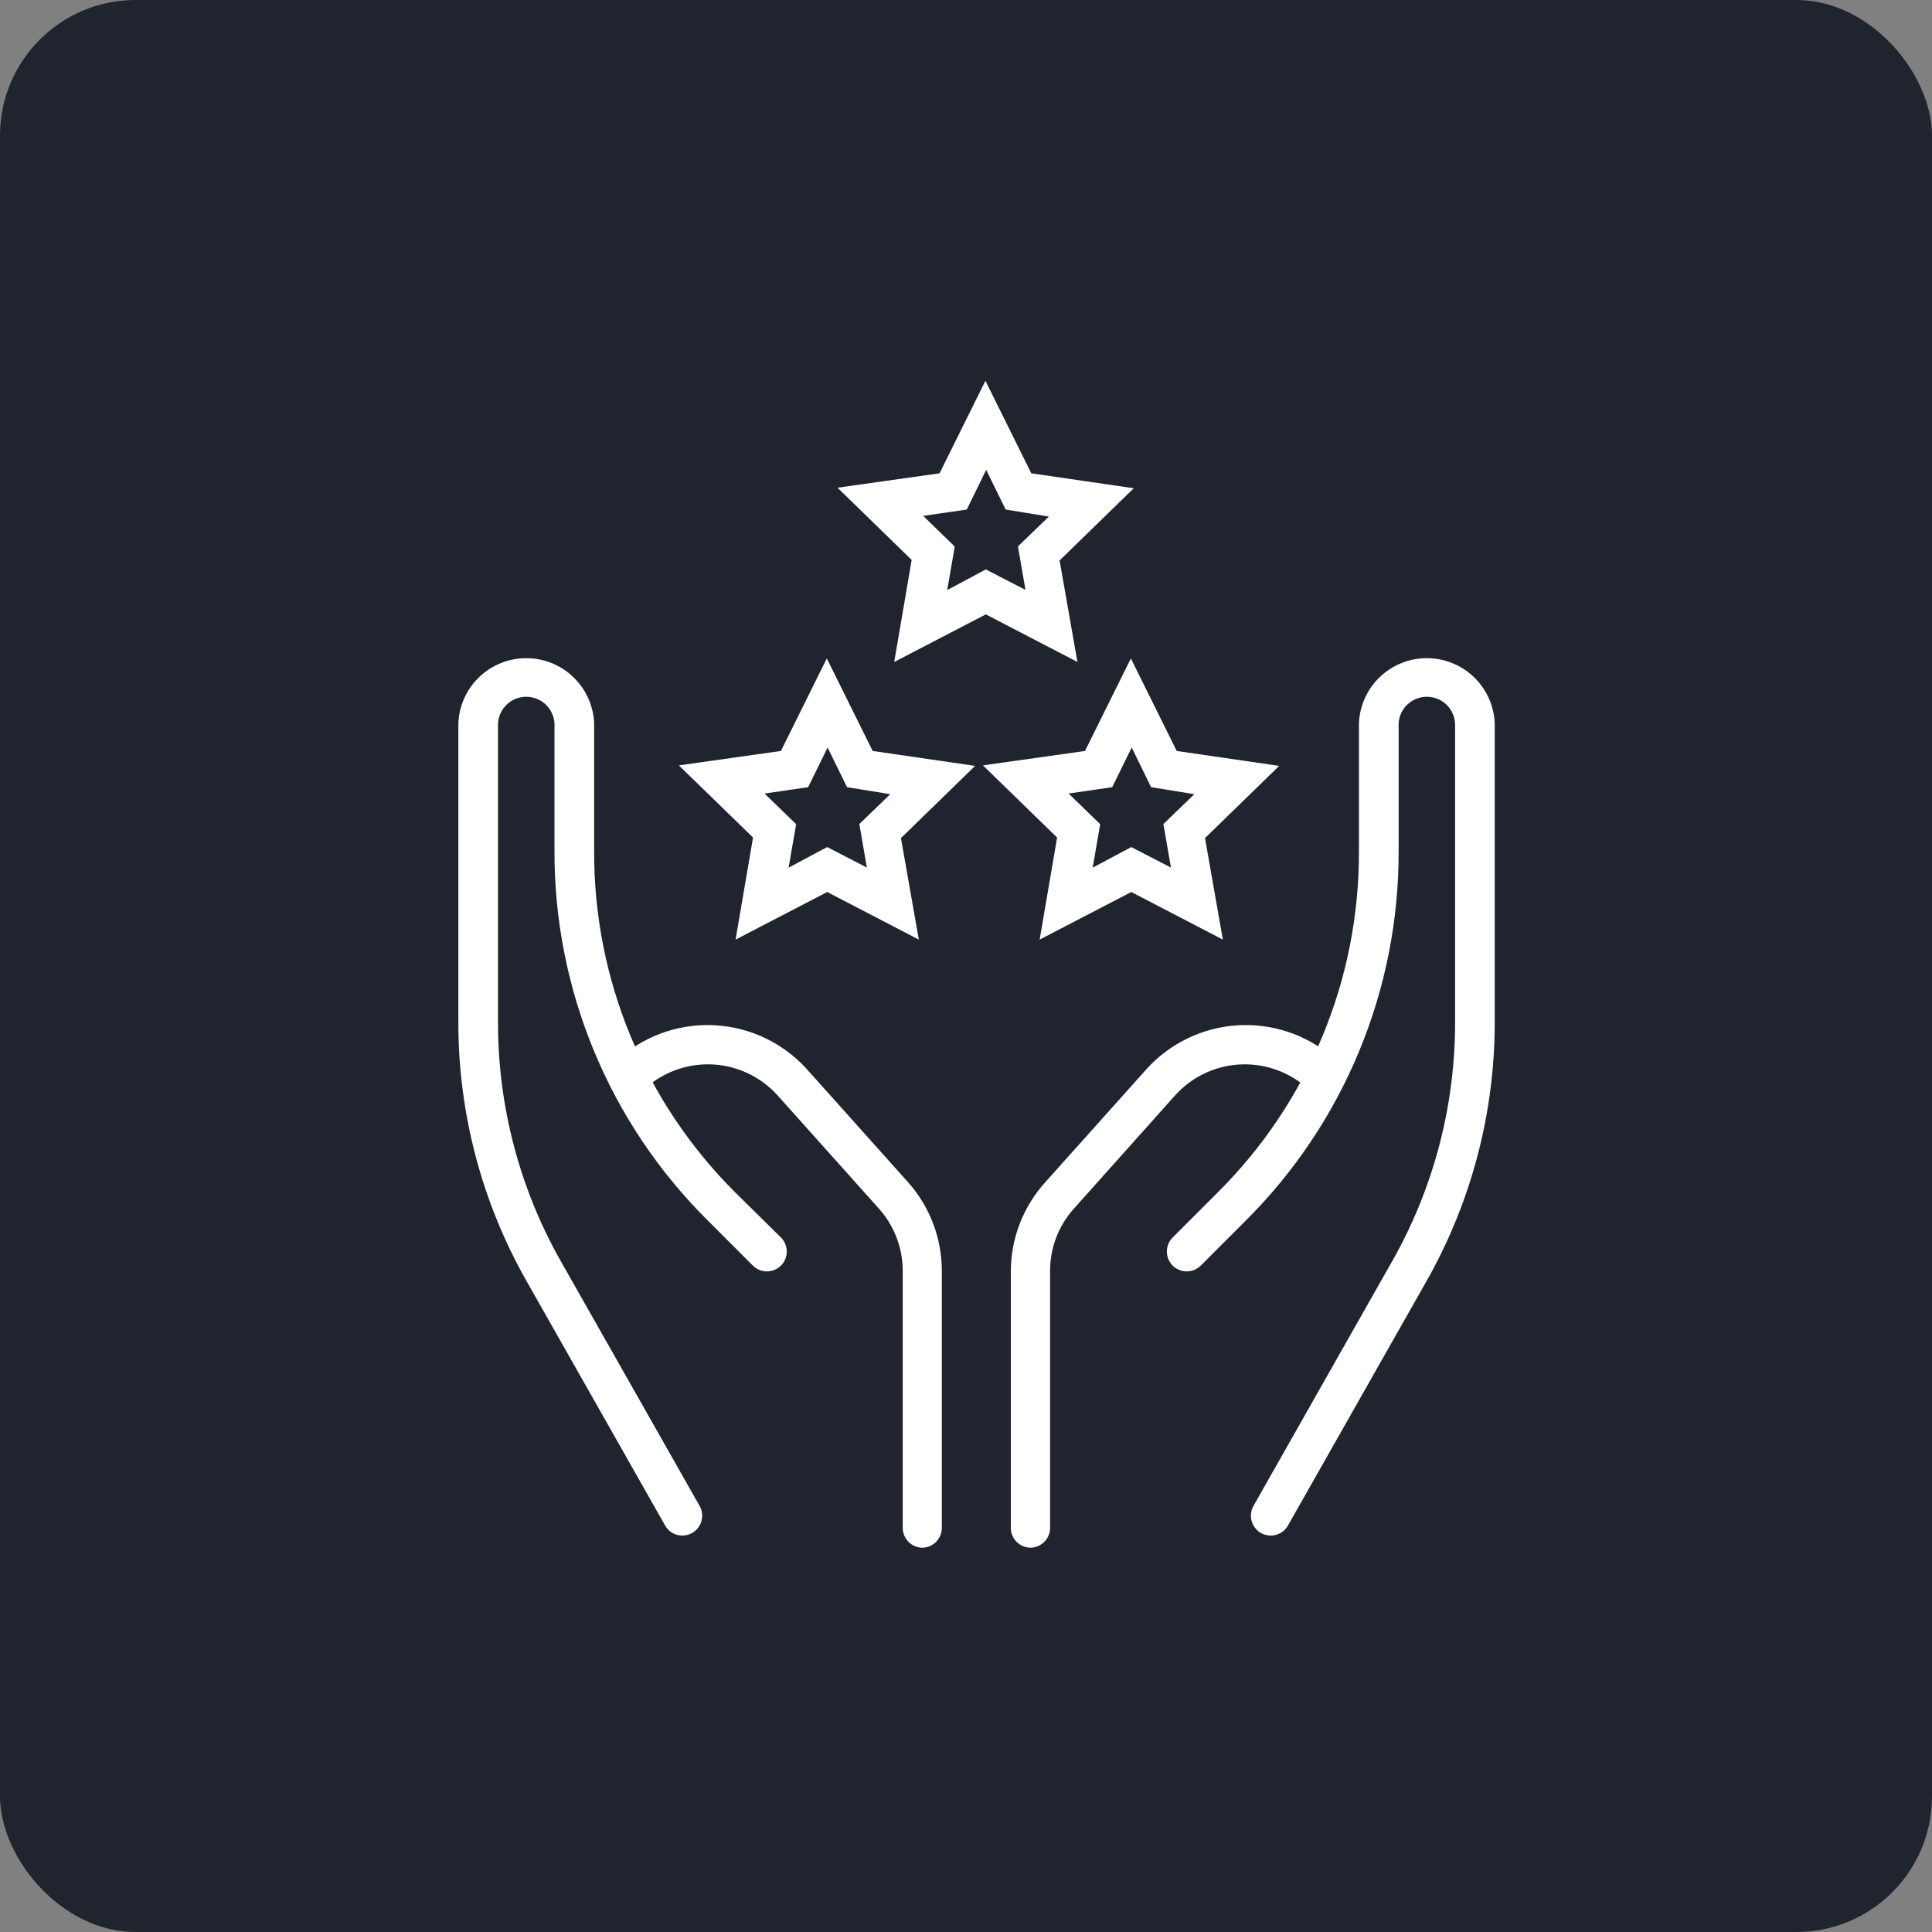 <svg width="57" height="57" viewBox="0 0 57 57" fill="none" xmlns="http://www.w3.org/2000/svg">
<rect x="0" y="0" width="57" height="57" fill="#808080" stroke="none"/>
<rect width="57" height="57" rx="4" fill="#1F242E"/>
<path d="M20.13 45.304C20.027 45.304 19.925 45.277 19.836 45.225C19.747 45.172 19.673 45.097 19.623 45.007L15.524 37.777C14.213 35.461 13.524 32.845 13.523 30.183V21.334C13.546 20.818 13.767 20.331 14.14 19.974C14.513 19.617 15.01 19.418 15.526 19.418C16.042 19.418 16.539 19.617 16.912 19.974C17.285 20.331 17.506 20.818 17.529 21.334V25.117C17.523 26.987 17.888 28.84 18.603 30.567C19.318 32.295 20.369 33.864 21.694 35.183L23.039 36.509C23.094 36.563 23.137 36.628 23.167 36.699C23.197 36.77 23.212 36.846 23.212 36.923C23.212 37 23.197 37.076 23.168 37.147C23.139 37.219 23.096 37.283 23.041 37.338C22.987 37.392 22.923 37.436 22.852 37.465C22.78 37.495 22.704 37.51 22.627 37.51C22.55 37.511 22.474 37.496 22.403 37.466C22.332 37.437 22.267 37.394 22.213 37.34L20.883 36.01C19.445 34.584 18.305 32.887 17.529 31.017C16.752 29.147 16.355 27.142 16.359 25.117V21.334C16.344 21.123 16.25 20.926 16.096 20.781C15.941 20.637 15.738 20.557 15.526 20.557C15.315 20.557 15.111 20.637 14.957 20.781C14.802 20.926 14.708 21.123 14.693 21.334V30.183C14.694 32.644 15.33 35.062 16.542 37.203L20.641 44.43C20.692 44.519 20.718 44.62 20.717 44.722C20.716 44.825 20.689 44.925 20.637 45.014C20.585 45.102 20.511 45.176 20.422 45.227C20.333 45.277 20.233 45.304 20.13 45.304Z" fill="white"/>
<path d="M27.218 45.662C27.063 45.662 26.914 45.6 26.804 45.49C26.695 45.381 26.633 45.232 26.633 45.077V37.495C26.633 36.817 26.383 36.163 25.931 35.658L22.936 32.312C22.454 31.779 21.783 31.454 21.066 31.407C20.349 31.36 19.642 31.593 19.094 32.059C18.976 32.159 18.823 32.209 18.668 32.197C18.514 32.185 18.37 32.112 18.269 31.994C18.169 31.876 18.119 31.723 18.131 31.569C18.143 31.414 18.216 31.27 18.334 31.169C19.114 30.512 20.119 30.183 21.137 30.251C22.155 30.319 23.107 30.778 23.794 31.532L26.789 34.878C27.432 35.598 27.787 36.53 27.787 37.495V45.077C27.787 45.229 27.728 45.376 27.622 45.485C27.515 45.594 27.37 45.658 27.218 45.662Z" fill="white"/>
<path d="M37.492 45.304C37.391 45.305 37.292 45.279 37.204 45.23C37.069 45.153 36.969 45.025 36.928 44.876C36.886 44.726 36.905 44.566 36.981 44.43L41.08 37.199C42.292 35.058 42.929 32.64 42.929 30.179V21.334C42.914 21.123 42.82 20.926 42.666 20.781C42.511 20.637 42.308 20.557 42.096 20.557C41.885 20.557 41.681 20.637 41.526 20.781C41.372 20.926 41.278 21.123 41.264 21.334V25.117C41.269 27.141 40.873 29.145 40.099 31.015C39.325 32.884 38.189 34.582 36.755 36.01L35.425 37.34C35.315 37.449 35.166 37.511 35.01 37.51C34.855 37.51 34.706 37.448 34.596 37.338C34.487 37.228 34.425 37.078 34.426 36.923C34.426 36.768 34.488 36.619 34.598 36.509L35.924 35.183C37.251 33.865 38.303 32.296 39.018 30.568C39.734 28.84 40.099 26.987 40.093 25.117V21.334C40.116 20.818 40.337 20.331 40.71 19.974C41.083 19.617 41.58 19.418 42.096 19.418C42.612 19.418 43.109 19.617 43.482 19.974C43.855 20.331 44.076 20.818 44.099 21.334V30.183C44.096 32.844 43.407 35.46 42.098 37.777L37.999 45.007C37.949 45.097 37.875 45.172 37.786 45.225C37.697 45.277 37.596 45.304 37.492 45.304Z" fill="white"/>
<path d="M30.407 45.662C30.252 45.662 30.103 45.6 29.994 45.49C29.884 45.381 29.822 45.232 29.822 45.077V37.495C29.828 36.527 30.19 35.595 30.84 34.878L33.835 31.532C34.522 30.778 35.474 30.319 36.492 30.251C37.51 30.183 38.515 30.512 39.295 31.169C39.413 31.273 39.485 31.419 39.495 31.575C39.506 31.732 39.453 31.886 39.35 32.004C39.299 32.062 39.236 32.11 39.167 32.144C39.097 32.179 39.022 32.199 38.944 32.204C38.788 32.214 38.633 32.162 38.515 32.059C37.968 31.593 37.26 31.36 36.543 31.407C35.826 31.454 35.156 31.779 34.674 32.312L31.683 35.658C31.23 36.163 30.98 36.817 30.981 37.495V45.077C30.981 45.23 30.921 45.377 30.813 45.486C30.706 45.596 30.56 45.659 30.407 45.662Z" fill="white"/>
<path d="M27.108 27.721L24.405 26.317L21.702 27.721L22.217 24.71L20.029 22.581L23.04 22.156L24.393 19.426L25.747 22.156L28.769 22.596L26.581 24.726L27.108 27.721ZM24.405 24.991L25.575 25.596L25.353 24.312L26.265 23.431L24.99 23.224L24.417 22.054L23.843 23.224L22.556 23.412L23.489 24.316L23.266 25.599L24.405 24.991Z" fill="white"/>
<path d="M36.078 27.721L33.376 26.317L30.673 27.721L31.188 24.71L29 22.581L32.011 22.156L33.364 19.426L34.717 22.156L37.74 22.596L35.552 24.726L36.078 27.721ZM33.376 24.991L34.546 25.596L34.324 24.312L35.236 23.431L33.961 23.224L33.388 22.054L32.814 23.224L31.527 23.412L32.459 24.316L32.237 25.599L33.376 24.991Z" fill="white"/>
<path d="M31.788 19.53L29.085 18.126L26.382 19.53L26.897 16.519L24.709 14.389L27.72 13.964L29.073 11.234L30.426 13.964L33.449 14.405L31.261 16.535L31.788 19.53ZM29.085 16.8L30.255 17.404L30.032 16.121L30.945 15.24L29.67 15.033L29.096 13.863L28.523 15.033L27.236 15.22L28.168 16.125L27.946 17.408L29.085 16.8Z" fill="white"/>
</svg>
